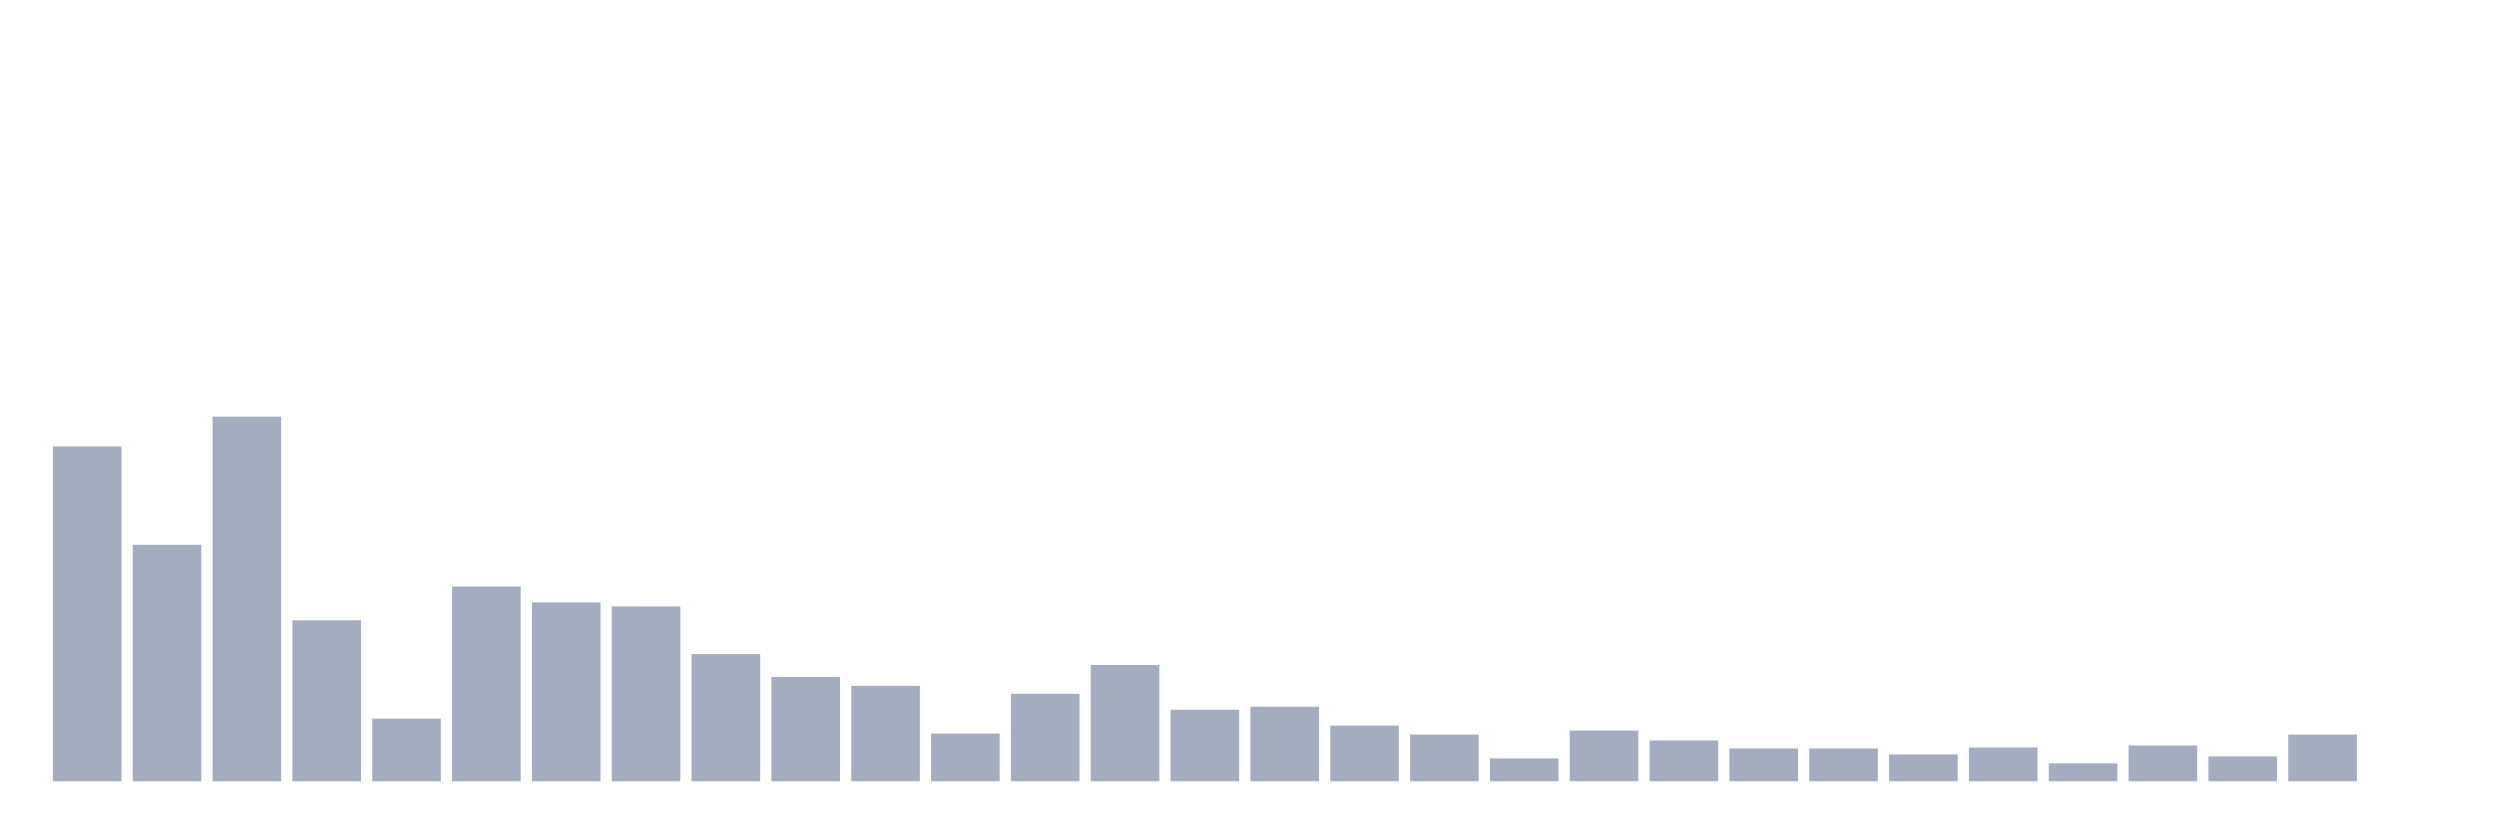 <svg xmlns="http://www.w3.org/2000/svg" viewBox="0 0 480 160"><g transform="translate(10,10)"><rect class="bar" x="0.153" width="13.175" y="75.722" height="64.278" fill="rgb(164,173,192)"></rect><rect class="bar" x="15.482" width="13.175" y="94.605" height="45.395" fill="rgb(164,173,192)"></rect><rect class="bar" x="30.81" width="13.175" y="70" height="70" fill="rgb(164,173,192)"></rect><rect class="bar" x="46.138" width="13.175" y="109.101" height="30.899" fill="rgb(164,173,192)"></rect><rect class="bar" x="61.466" width="13.175" y="127.984" height="12.016" fill="rgb(164,173,192)"></rect><rect class="bar" x="76.794" width="13.175" y="102.616" height="37.384" fill="rgb(164,173,192)"></rect><rect class="bar" x="92.123" width="13.175" y="105.668" height="34.332" fill="rgb(164,173,192)"></rect><rect class="bar" x="107.451" width="13.175" y="106.431" height="33.569" fill="rgb(164,173,192)"></rect><rect class="bar" x="122.779" width="13.175" y="115.586" height="24.414" fill="rgb(164,173,192)"></rect><rect class="bar" x="138.107" width="13.175" y="119.973" height="20.027" fill="rgb(164,173,192)"></rect><rect class="bar" x="153.436" width="13.175" y="121.689" height="18.311" fill="rgb(164,173,192)"></rect><rect class="bar" x="168.764" width="13.175" y="130.845" height="9.155" fill="rgb(164,173,192)"></rect><rect class="bar" x="184.092" width="13.175" y="123.215" height="16.785" fill="rgb(164,173,192)"></rect><rect class="bar" x="199.42" width="13.175" y="117.684" height="22.316" fill="rgb(164,173,192)"></rect><rect class="bar" x="214.748" width="13.175" y="126.267" height="13.733" fill="rgb(164,173,192)"></rect><rect class="bar" x="230.077" width="13.175" y="125.695" height="14.305" fill="rgb(164,173,192)"></rect><rect class="bar" x="245.405" width="13.175" y="129.319" height="10.681" fill="rgb(164,173,192)"></rect><rect class="bar" x="260.733" width="13.175" y="131.035" height="8.965" fill="rgb(164,173,192)"></rect><rect class="bar" x="276.061" width="13.175" y="135.613" height="4.387" fill="rgb(164,173,192)"></rect><rect class="bar" x="291.39" width="13.175" y="130.272" height="9.728" fill="rgb(164,173,192)"></rect><rect class="bar" x="306.718" width="13.175" y="132.18" height="7.82" fill="rgb(164,173,192)"></rect><rect class="bar" x="322.046" width="13.175" y="133.706" height="6.294" fill="rgb(164,173,192)"></rect><rect class="bar" x="337.374" width="13.175" y="133.706" height="6.294" fill="rgb(164,173,192)"></rect><rect class="bar" x="352.702" width="13.175" y="134.85" height="5.15" fill="rgb(164,173,192)"></rect><rect class="bar" x="368.031" width="13.175" y="133.515" height="6.485" fill="rgb(164,173,192)"></rect><rect class="bar" x="383.359" width="13.175" y="136.567" height="3.433" fill="rgb(164,173,192)"></rect><rect class="bar" x="398.687" width="13.175" y="133.134" height="6.866" fill="rgb(164,173,192)"></rect><rect class="bar" x="414.015" width="13.175" y="135.232" height="4.768" fill="rgb(164,173,192)"></rect><rect class="bar" x="429.344" width="13.175" y="131.035" height="8.965" fill="rgb(164,173,192)"></rect><rect class="bar" x="444.672" width="13.175" y="140" height="0" fill="rgb(164,173,192)"></rect></g></svg>